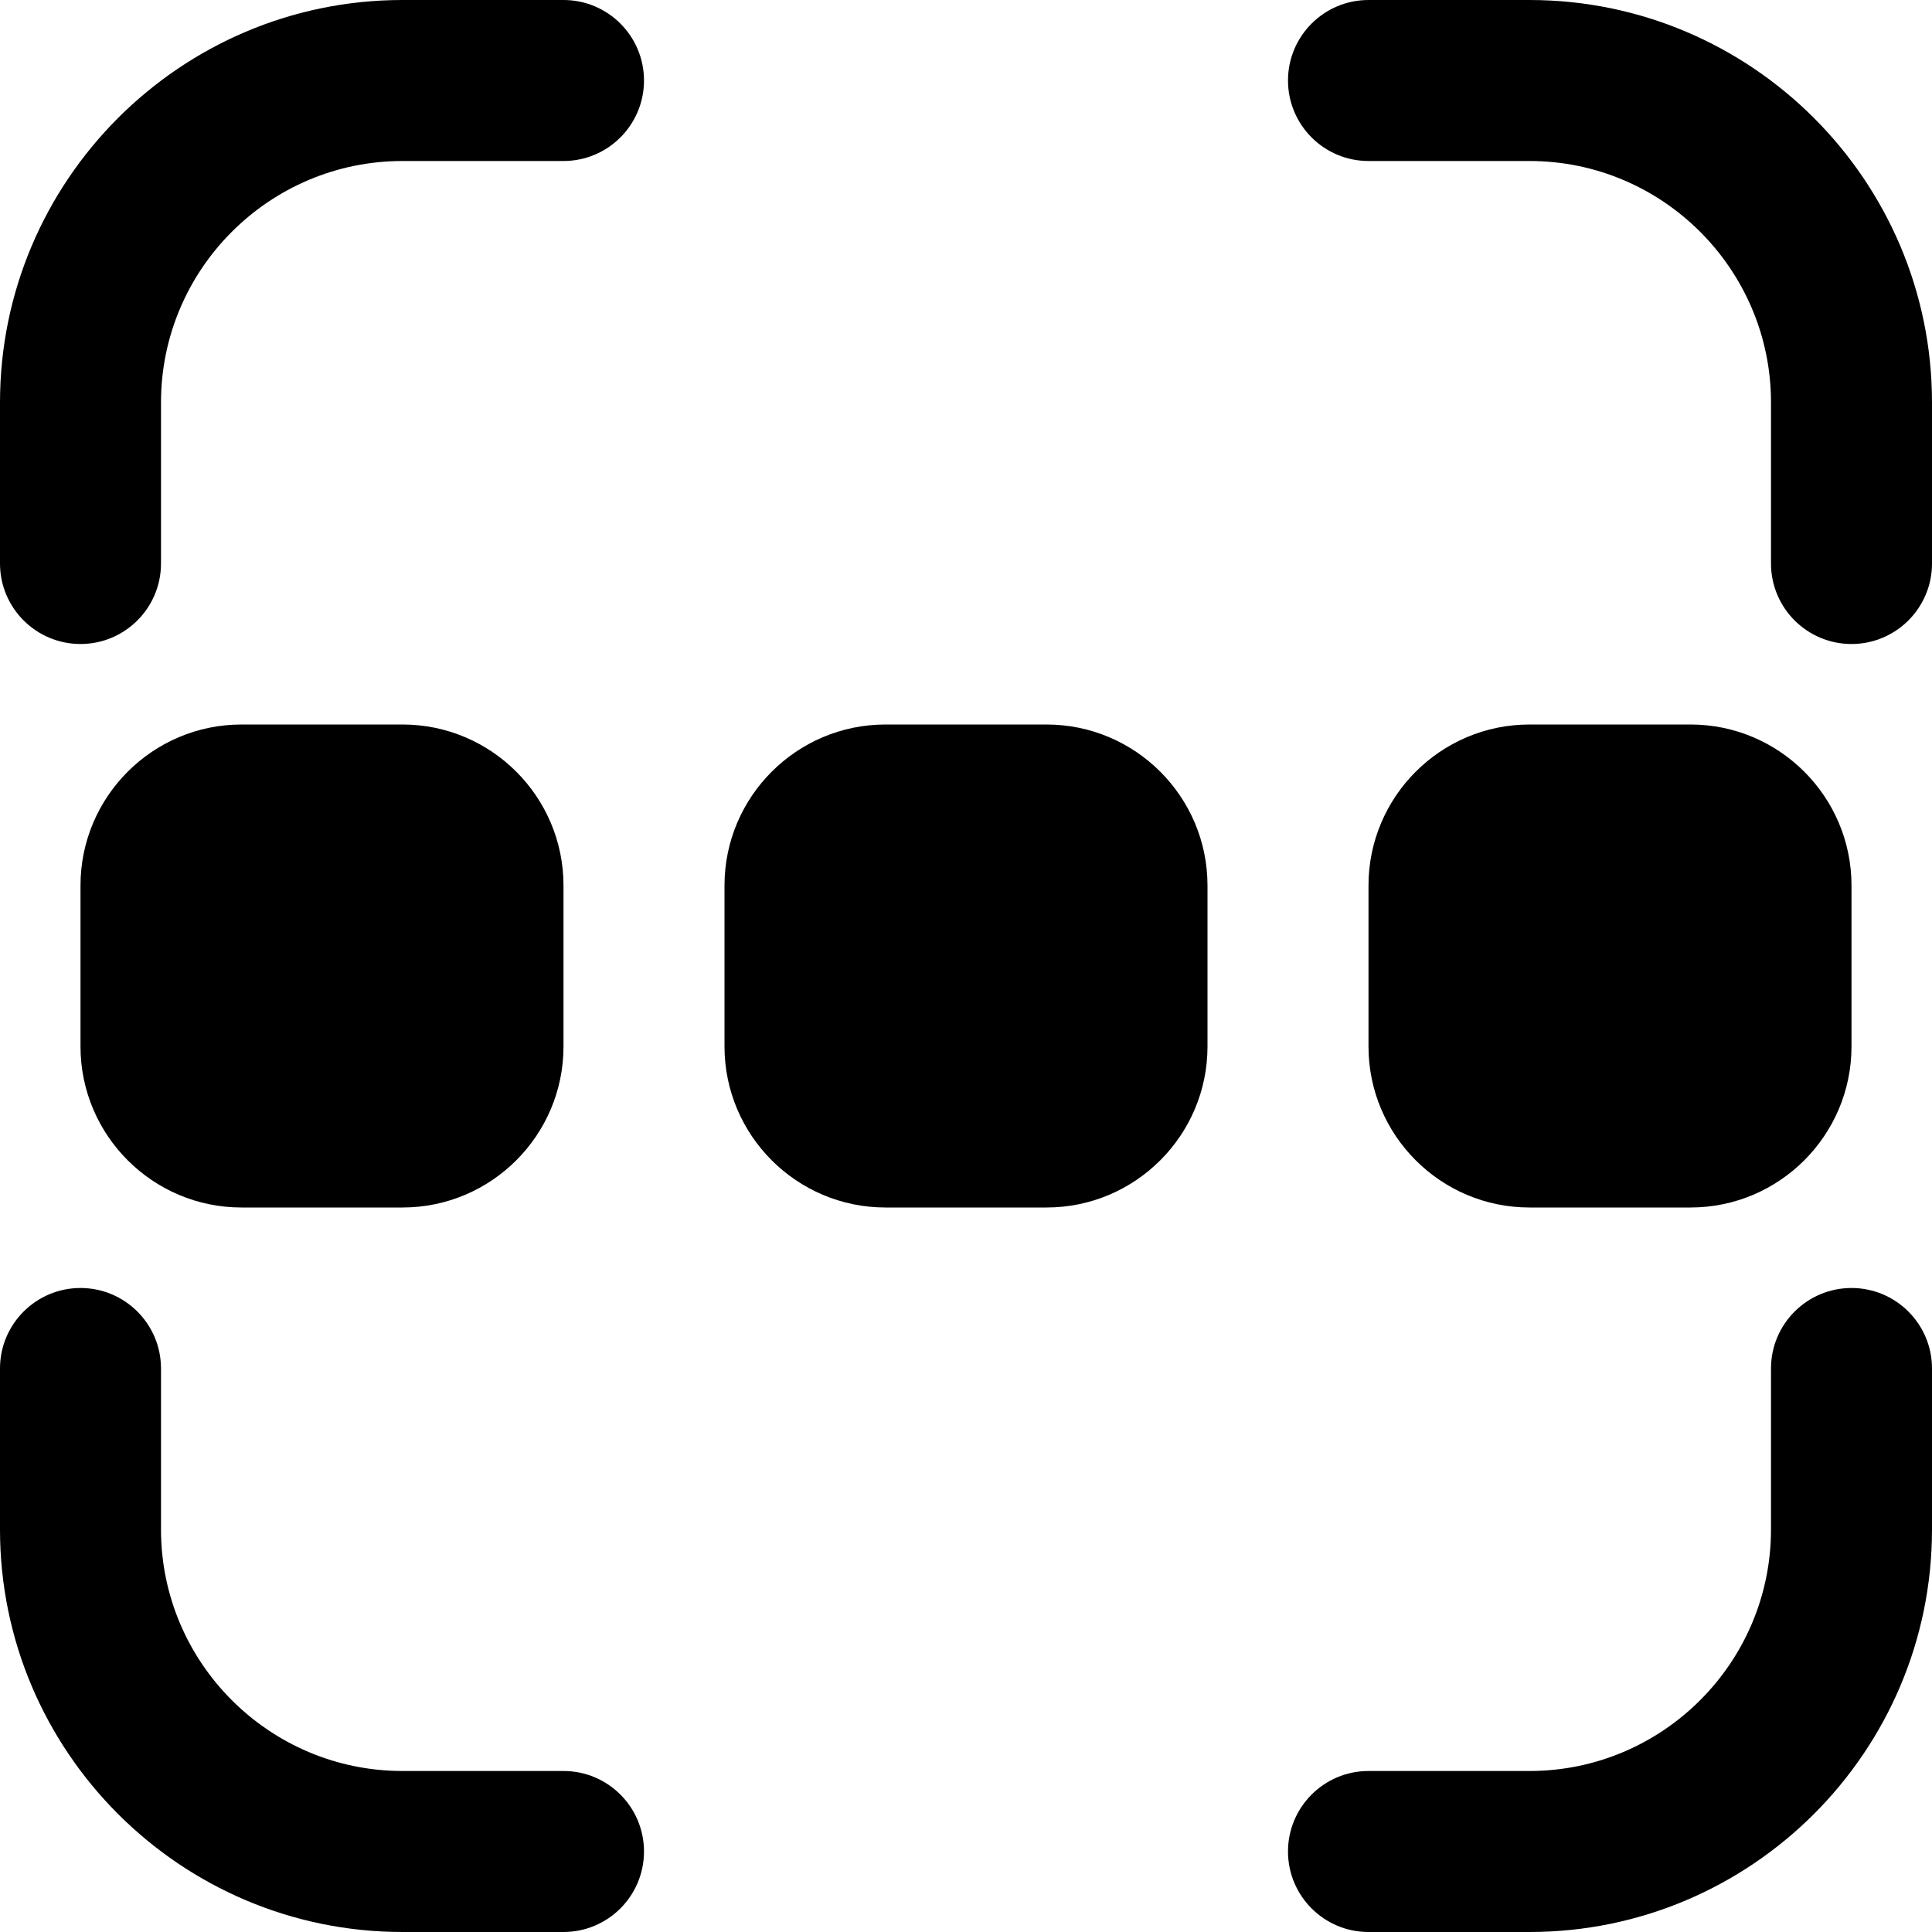 <?xml version="1.0" encoding="UTF-8"?>
<svg xmlns="http://www.w3.org/2000/svg" id="Layer_1" data-name="Layer 1" viewBox="0 0 24 24">
  <path d="m13,15h-2c-1.103,0-2-.897-2-2v-2c0-1.103.897-2,2-2h2c1.103,0,2,.897,2,2v2c0,1.103-.897,2-2,2Zm8,0h-2c-1.103,0-2-.897-2-2v-2c0-1.103.897-2,2-2h2c1.103,0,2,.897,2,2v2c0,1.103-.897,2-2,2Zm-16,0h-2c-1.103,0-2-.897-2-2v-2c0-1.103.897-2,2-2h2c1.103,0,2,.897,2,2v2c0,1.103-.897,2-2,2Zm3,8c0-.552-.448-1-1-1h-2c-1.654,0-3-1.346-3-3v-2c0-.552-.448-1-1-1s-1,.448-1,1v2c0,2.757,2.243,5,5,5h2c.552,0,1-.448,1-1Zm16-4v-2c0-.552-.448-1-1-1s-1,.448-1,1v2c0,1.654-1.346,3-3,3h-2c-.552,0-1,.448-1,1s.448,1,1,1h2c2.757,0,5-2.243,5-5Zm0-12v-2c0-2.757-2.243-5-5-5h-2c-.552,0-1,.448-1,1s.448,1,1,1h2c1.654,0,3,1.346,3,3v2c0,.552.448,1,1,1s1-.448,1-1Zm-22,0v-2c0-1.654,1.346-3,3-3h2c.552,0,1-.448,1-1s-.448-1-1-1h-2C2.243,0,0,2.243,0,5v2c0,.552.448,1,1,1s1-.448,1-1Z"/>
</svg>
